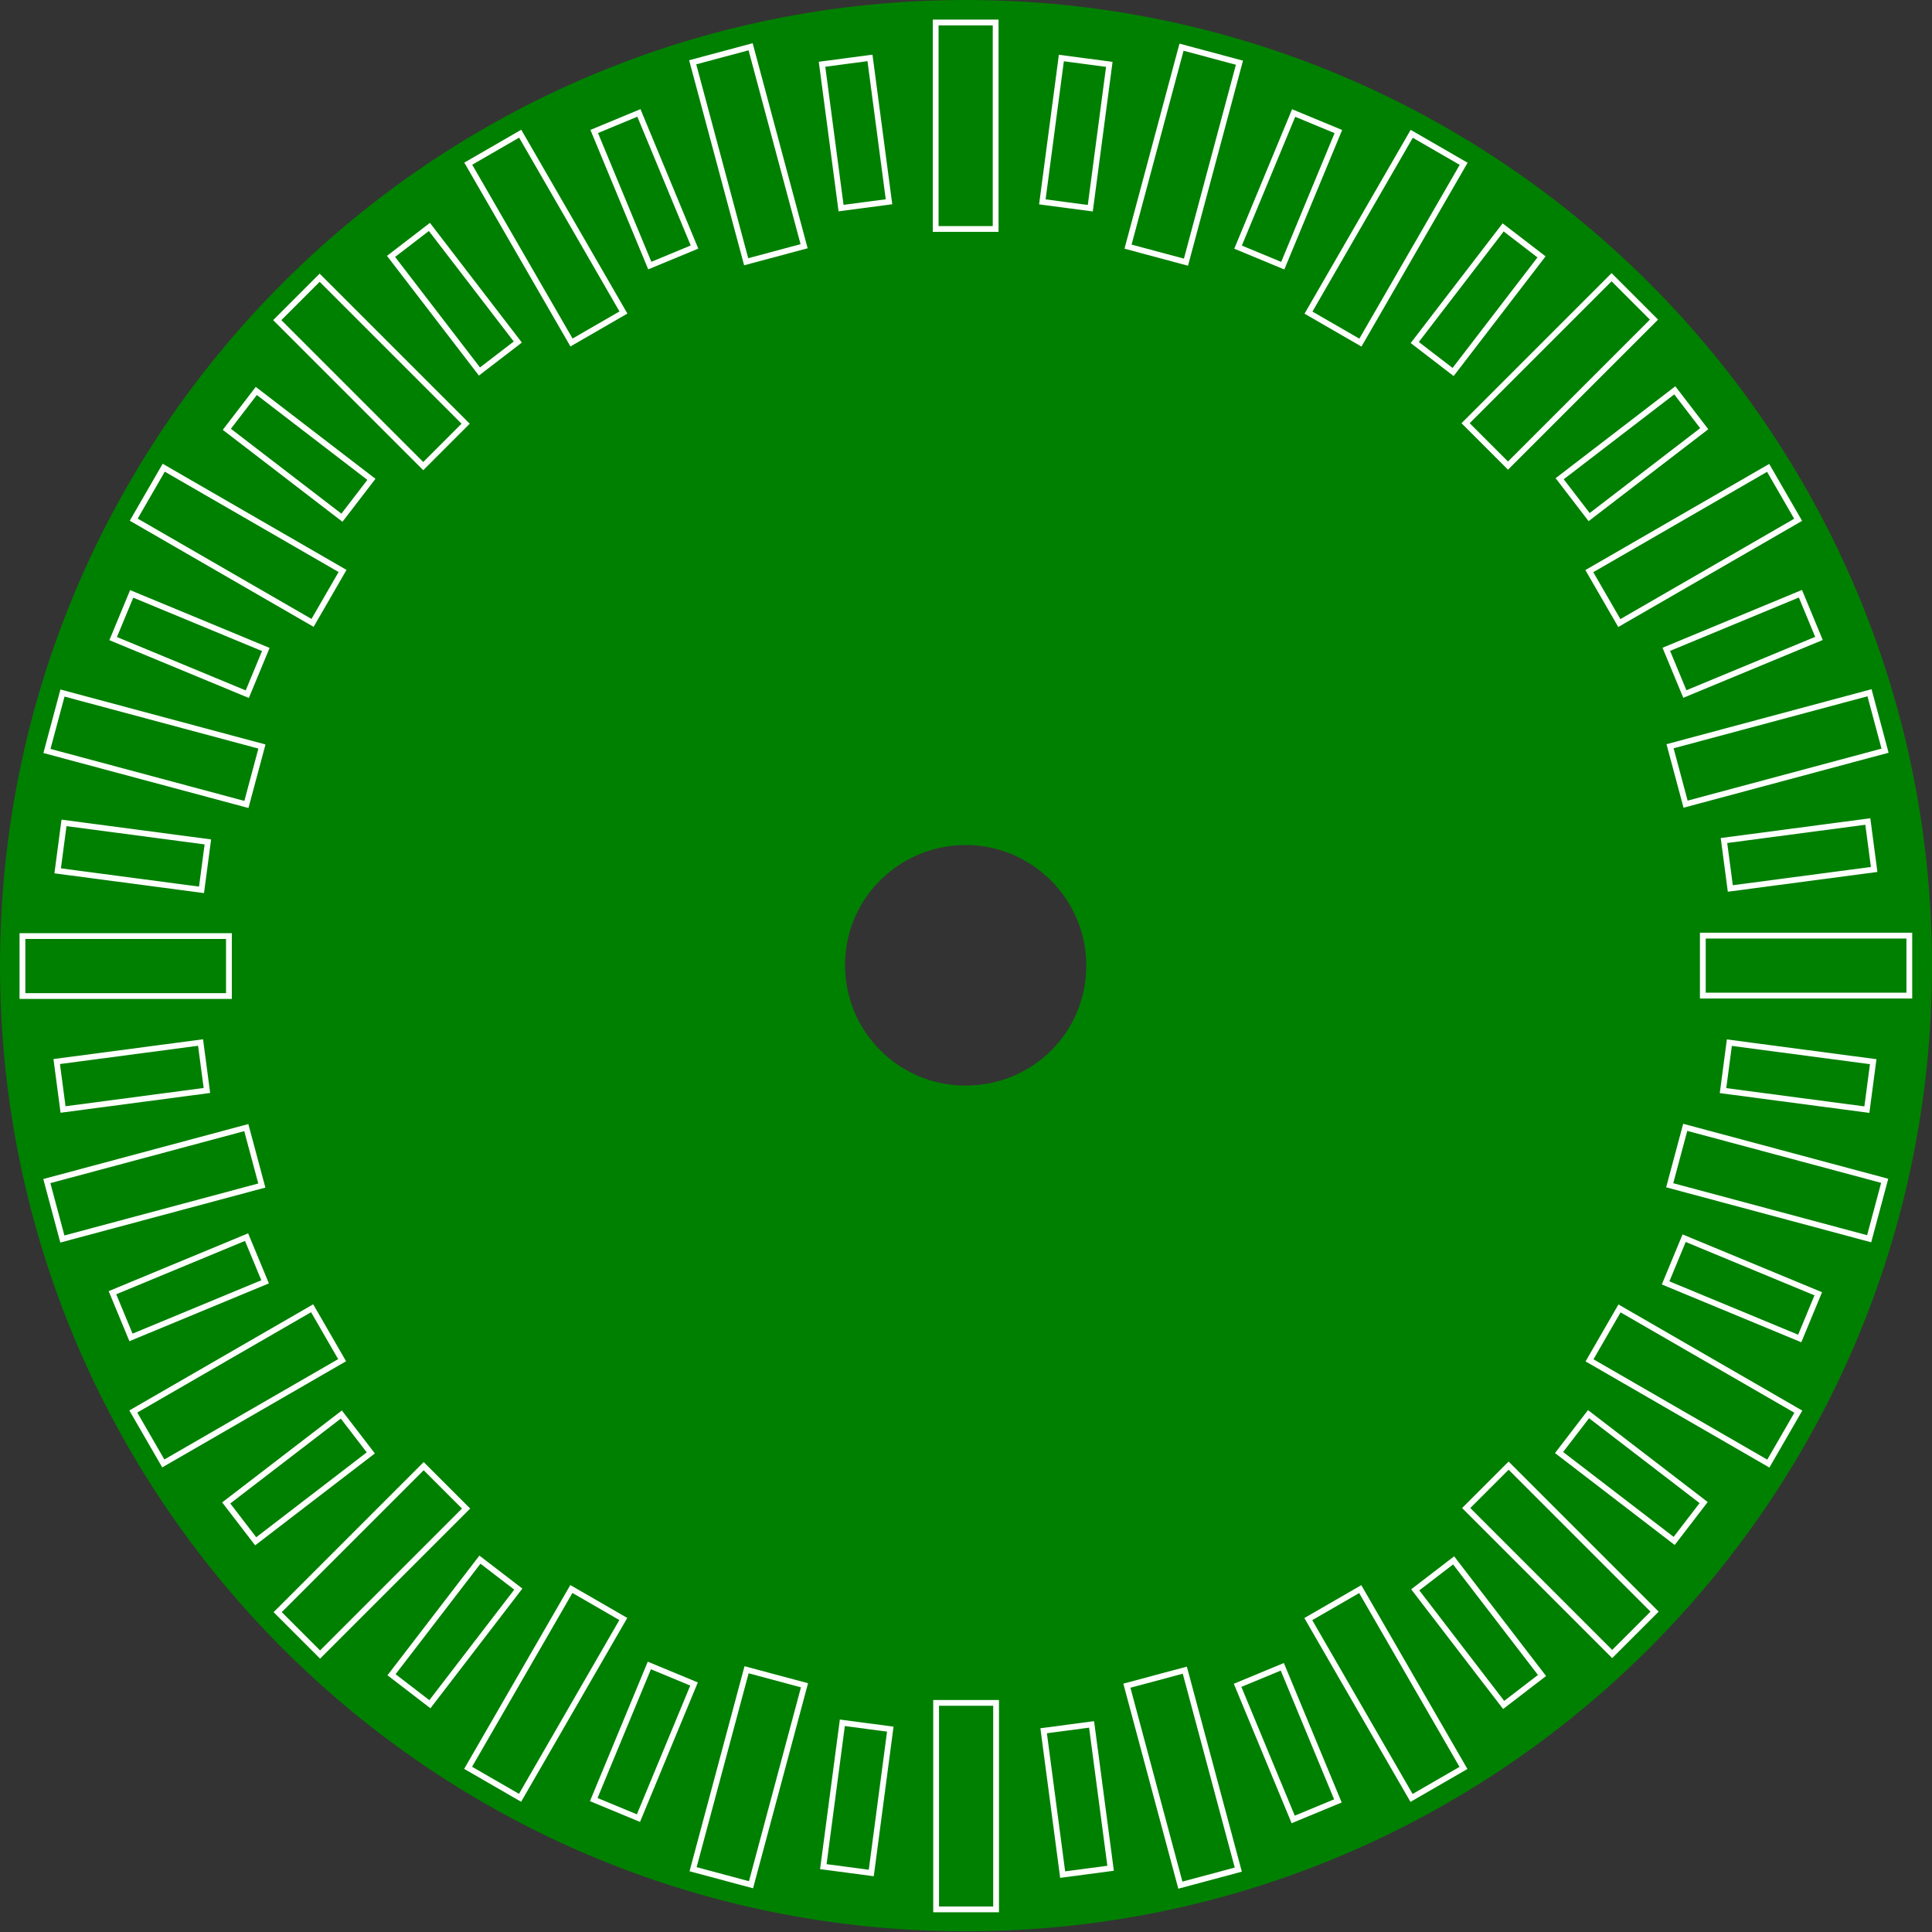 <?xml version="1.0" encoding="utf-8"?>
<!-- Generator: Adobe Illustrator 22.0.1, SVG Export Plug-In . SVG Version: 6.00 Build 0)  -->
<svg version="1.1" baseProfile="tiny" id="Lager_1" xmlns="http://www.w3.org/2000/svg" xmlns:xlink="http://www.w3.org/1999/xlink"
	 x="0px" y="0px" width="283.5px" height="283.5px" viewBox="0 0 283.5 283.5" xml:space="preserve">
<rect x="0" y="0" width="283.5" height="283.5" fill="#333333" stroke="none"/>
<g id="board">
	<path id="pcb" fill="#008000" d="M141.7,0C63.5,0,0,63.4,0,141.7s63.4,141.7,141.7,141.7S283.5,220,283.5,141.7S220,0,141.7,0z
		 M141.7,159.3c-9.8,0-17.7-7.9-17.7-17.7S132,124,141.7,124s17.7,7.9,17.7,17.7S151.5,159.3,141.7,159.3z"/>
</g>
<g id="silkscreen">
	<g>
		
			<rect x="115" y="15.9" transform="matrix(-0.131 -0.991 0.991 -0.131 122.723 146.585)" fill="none" stroke="#FFFFFF" stroke-width="0.85" stroke-miterlimit="10" width="21.3" height="7.1"/>
		
			<rect x="147.2" y="15.9" transform="matrix(0.131 -0.991 0.991 0.131 117.913 173.414)" fill="none" stroke="#FFFFFF" stroke-width="0.85" stroke-miterlimit="10" width="21.3" height="7.1"/>
		
			<rect x="178.3" y="24.3" transform="matrix(0.383 -0.924 0.924 0.383 90.929 191.708)" fill="none" stroke="#FFFFFF" stroke-width="0.85" stroke-miterlimit="10" width="21.3" height="7.1"/>
		
			<rect x="206.2" y="40.4" transform="matrix(0.609 -0.793 0.793 0.609 49.986 189.174)" fill="none" stroke="#FFFFFF" stroke-width="0.85" stroke-miterlimit="10" width="21.3" height="7.1"/>
		
			<rect x="228.9" y="63.1" transform="matrix(0.793 -0.609 0.609 0.793 8.919 159.611)" fill="none" stroke="#FFFFFF" stroke-width="0.85" stroke-miterlimit="10" width="21.3" height="7.1"/>
		
			<rect x="245" y="91" transform="matrix(0.924 -0.383 0.383 0.924 -16.72 105.031)" fill="none" stroke="#FFFFFF" stroke-width="0.85" stroke-miterlimit="10" width="21.3" height="7.1"/>
		
			<rect x="253.4" y="122.1" transform="matrix(0.991 -0.131 0.131 0.991 -14.141 35.532)" fill="none" stroke="#FFFFFF" stroke-width="0.85" stroke-miterlimit="10" width="21.3" height="7.1"/>
		
			<rect x="253.4" y="154.3" transform="matrix(0.991 0.131 -0.131 0.991 22.859 -33.107)" fill="none" stroke="#FFFFFF" stroke-width="0.85" stroke-miterlimit="10" width="21.3" height="7.1"/>
		
			<rect x="245" y="185.4" transform="matrix(0.924 0.383 -0.383 0.924 91.757 -83.454)" fill="none" stroke="#FFFFFF" stroke-width="0.85" stroke-miterlimit="10" width="21.3" height="7.1"/>
		
			<rect x="228.9" y="213.3" transform="matrix(0.793 0.609 -0.609 0.793 181.482 -101.034)" fill="none" stroke="#FFFFFF" stroke-width="0.85" stroke-miterlimit="10" width="21.3" height="7.1"/>
		
			<rect x="206.2" y="236" transform="matrix(0.609 0.793 -0.793 0.609 274.874 -78.272)" fill="none" stroke="#FFFFFF" stroke-width="0.85" stroke-miterlimit="10" width="21.3" height="7.1"/>
		
			<rect x="178.3" y="252.1" transform="matrix(0.383 0.924 -0.924 0.383 352.816 -16.72)" fill="none" stroke="#FFFFFF" stroke-width="0.85" stroke-miterlimit="10" width="21.3" height="7.1"/>
		
			<rect x="147.2" y="260.4" transform="matrix(0.131 0.991 -0.991 0.131 398.952 73.051)" fill="none" stroke="#FFFFFF" stroke-width="0.85" stroke-miterlimit="10" width="21.3" height="7.1"/>
		
			<rect x="115" y="260.4" transform="matrix(-0.131 0.991 -0.991 -0.131 403.762 173.879)" fill="none" stroke="#FFFFFF" stroke-width="0.85" stroke-miterlimit="10" width="21.3" height="7.1"/>
		
			<rect x="83.9" y="252.1" transform="matrix(-0.383 0.924 -0.924 -0.383 366.918 266.139)" fill="none" stroke="#FFFFFF" stroke-width="0.85" stroke-miterlimit="10" width="21.3" height="7.1"/>
		
			<rect x="56" y="236" transform="matrix(-0.609 0.793 -0.793 -0.609 297.307 332.501)" fill="none" stroke="#FFFFFF" stroke-width="0.85" stroke-miterlimit="10" width="21.3" height="7.1"/>
		
			<rect x="33.3" y="213.3" transform="matrix(-0.793 0.609 -0.609 -0.793 210.717 362.065)" fill="none" stroke="#FFFFFF" stroke-width="0.85" stroke-miterlimit="10" width="21.3" height="7.1"/>
		
			<rect x="17.2" y="185.4" transform="matrix(-0.924 0.383 -0.383 -0.924 125.802 352.816)" fill="none" stroke="#FFFFFF" stroke-width="0.85" stroke-miterlimit="10" width="21.3" height="7.1"/>
		
			<rect x="8.9" y="154.3" transform="matrix(-0.991 0.131 -0.131 -0.991 59.394 311.761)" fill="none" stroke="#FFFFFF" stroke-width="0.85" stroke-miterlimit="10" width="21.3" height="7.1"/>
		
			<rect x="8.9" y="122.1" transform="matrix(-0.991 -0.131 0.131 -0.991 22.395 252.743)" fill="none" stroke="#FFFFFF" stroke-width="0.85" stroke-miterlimit="10" width="21.3" height="7.1"/>
		
			<rect x="17.2" y="91" transform="matrix(-0.924 -0.383 0.383 -0.924 17.325 192.536)" fill="none" stroke="#FFFFFF" stroke-width="0.85" stroke-miterlimit="10" width="21.3" height="7.1"/>
		
			<rect x="33.3" y="63.1" transform="matrix(-0.793 -0.609 0.609 -0.793 38.155 146.287)" fill="none" stroke="#FFFFFF" stroke-width="0.85" stroke-miterlimit="10" width="21.3" height="7.1"/>
		
			<rect x="56" y="40.4" transform="matrix(-0.609 -0.793 0.793 -0.609 72.419 123.526)" fill="none" stroke="#FFFFFF" stroke-width="0.85" stroke-miterlimit="10" width="21.3" height="7.1"/>
		
			<rect x="83.9" y="24.3" transform="matrix(-0.383 -0.924 0.924 -0.383 105.031 125.802)" fill="none" stroke="#FFFFFF" stroke-width="0.85" stroke-miterlimit="10" width="21.3" height="7.1"/>
	</g>
	<g>
		<g>
			<rect x="137.3" y="3.3" fill="none" stroke="#FFFFFF" stroke-width="0.85" stroke-miterlimit="10" width="8.8" height="30.3"/>
			
				<rect x="224.5" y="39.4" transform="matrix(0.707 0.707 -0.707 0.707 105.617 -145.899)" fill="none" stroke="#FFFFFF" stroke-width="0.85" stroke-miterlimit="10" width="8.8" height="30.3"/>
			
				<rect x="260.6" y="126.6" transform="matrix(4.491855e-11 1 -1 4.491855e-11 406.772 -123.307)" fill="none" stroke="#FFFFFF" stroke-width="0.85" stroke-miterlimit="10" width="8.8" height="30.3"/>
			
				<rect x="224.5" y="213.8" transform="matrix(-0.707 0.707 -0.707 -0.707 552.67 228.924)" fill="none" stroke="#FFFFFF" stroke-width="0.85" stroke-miterlimit="10" width="8.8" height="30.3"/>
			
				<rect x="137.3" y="249.9" transform="matrix(-1 8.983779e-11 -8.983779e-11 -1 283.465 530.079)" fill="none" stroke="#FFFFFF" stroke-width="0.85" stroke-miterlimit="10" width="8.8" height="30.3"/>
			
				<rect x="50.1" y="213.8" transform="matrix(-0.707 -0.707 0.707 -0.707 -68.766 429.363)" fill="none" stroke="#FFFFFF" stroke-width="0.85" stroke-miterlimit="10" width="8.8" height="30.3"/>
			
				<rect x="14" y="126.6" transform="matrix(-1.346531e-10 -1 1 -1.346531e-10 -123.307 160.157)" fill="none" stroke="#FFFFFF" stroke-width="0.85" stroke-miterlimit="10" width="8.8" height="30.3"/>
			
				<rect x="50.1" y="39.4" transform="matrix(0.707 -0.707 0.707 0.707 -22.592 54.541)" fill="none" stroke="#FFFFFF" stroke-width="0.85" stroke-miterlimit="10" width="8.8" height="30.3"/>
		</g>
		<g>
			
				<rect x="105.4" y="7.5" transform="matrix(0.966 -0.259 0.259 0.966 -2.114 29.194)" fill="none" stroke="#FFFFFF" stroke-width="0.85" stroke-miterlimit="10" width="8.8" height="30.3"/>
			
				<rect x="199" y="19.8" transform="matrix(0.866 0.5 -0.5 0.866 44.721 -97.011)" fill="none" stroke="#FFFFFF" stroke-width="0.85" stroke-miterlimit="10" width="8.8" height="30.3"/>
			
				<rect x="256.4" y="94.7" transform="matrix(0.259 0.966 -0.966 0.259 299.404 -170.555)" fill="none" stroke="#FFFFFF" stroke-width="0.85" stroke-miterlimit="10" width="8.8" height="30.3"/>
			
				<rect x="244.1" y="188.2" transform="matrix(-0.5 0.866 -0.866 -0.5 548.916 89.855)" fill="none" stroke="#FFFFFF" stroke-width="0.85" stroke-miterlimit="10" width="8.8" height="30.3"/>
			
				<rect x="169.3" y="245.7" transform="matrix(-0.966 0.259 -0.259 -0.966 408.886 467.845)" fill="none" stroke="#FFFFFF" stroke-width="0.85" stroke-miterlimit="10" width="8.8" height="30.3"/>
			
				<rect x="75.7" y="233.4" transform="matrix(-0.866 -0.5 0.5 -0.866 25.169 503.783)" fill="none" stroke="#FFFFFF" stroke-width="0.85" stroke-miterlimit="10" width="8.8" height="30.3"/>
			
				<rect x="18.2" y="158.5" transform="matrix(-0.259 -0.966 0.966 -0.259 -139.247 240.445)" fill="none" stroke="#FFFFFF" stroke-width="0.85" stroke-miterlimit="10" width="8.8" height="30.3"/>
			
				<rect x="30.6" y="64.9" transform="matrix(0.5 -0.866 0.866 0.5 -51.878 70.303)" fill="none" stroke="#FFFFFF" stroke-width="0.85" stroke-miterlimit="10" width="8.8" height="30.3"/>
		</g>
		<g>
			
				<rect x="75.7" y="19.8" transform="matrix(0.866 -0.5 0.5 0.866 -6.744 44.721)" fill="none" stroke="#FFFFFF" stroke-width="0.85" stroke-miterlimit="10" width="8.8" height="30.3"/>
			
				<rect x="169.3" y="7.5" transform="matrix(0.966 0.259 -0.259 0.966 11.773 -44.172)" fill="none" stroke="#FFFFFF" stroke-width="0.85" stroke-miterlimit="10" width="8.8" height="30.3"/>
			
				<rect x="244.1" y="64.9" transform="matrix(0.5 0.866 -0.866 0.5 193.61 -175.185)" fill="none" stroke="#FFFFFF" stroke-width="0.85" stroke-miterlimit="10" width="8.8" height="30.3"/>
			
				<rect x="256.4" y="158.5" transform="matrix(-0.259 0.966 -0.966 -0.259 496.077 -33.36)" fill="none" stroke="#FFFFFF" stroke-width="0.85" stroke-miterlimit="10" width="8.8" height="30.3"/>
			
				<rect x="199" y="233.4" transform="matrix(-0.866 0.5 -0.5 -0.866 503.783 362.05)" fill="none" stroke="#FFFFFF" stroke-width="0.85" stroke-miterlimit="10" width="8.8" height="30.3"/>
			
				<rect x="105.4" y="245.7" transform="matrix(-0.966 -0.259 0.259 -0.966 148.384 541.211)" fill="none" stroke="#FFFFFF" stroke-width="0.85" stroke-miterlimit="10" width="8.8" height="30.3"/>
			
				<rect x="30.6" y="188.2" transform="matrix(-0.5 -0.866 0.866 -0.5 -123.719 335.342)" fill="none" stroke="#FFFFFF" stroke-width="0.85" stroke-miterlimit="10" width="8.8" height="30.3"/>
			
				<rect x="18.2" y="94.7" transform="matrix(0.259 -0.966 0.966 0.259 -89.306 103.251)" fill="none" stroke="#FFFFFF" stroke-width="0.85" stroke-miterlimit="10" width="8.8" height="30.3"/>
		</g>
	</g>
</g>
</svg>
